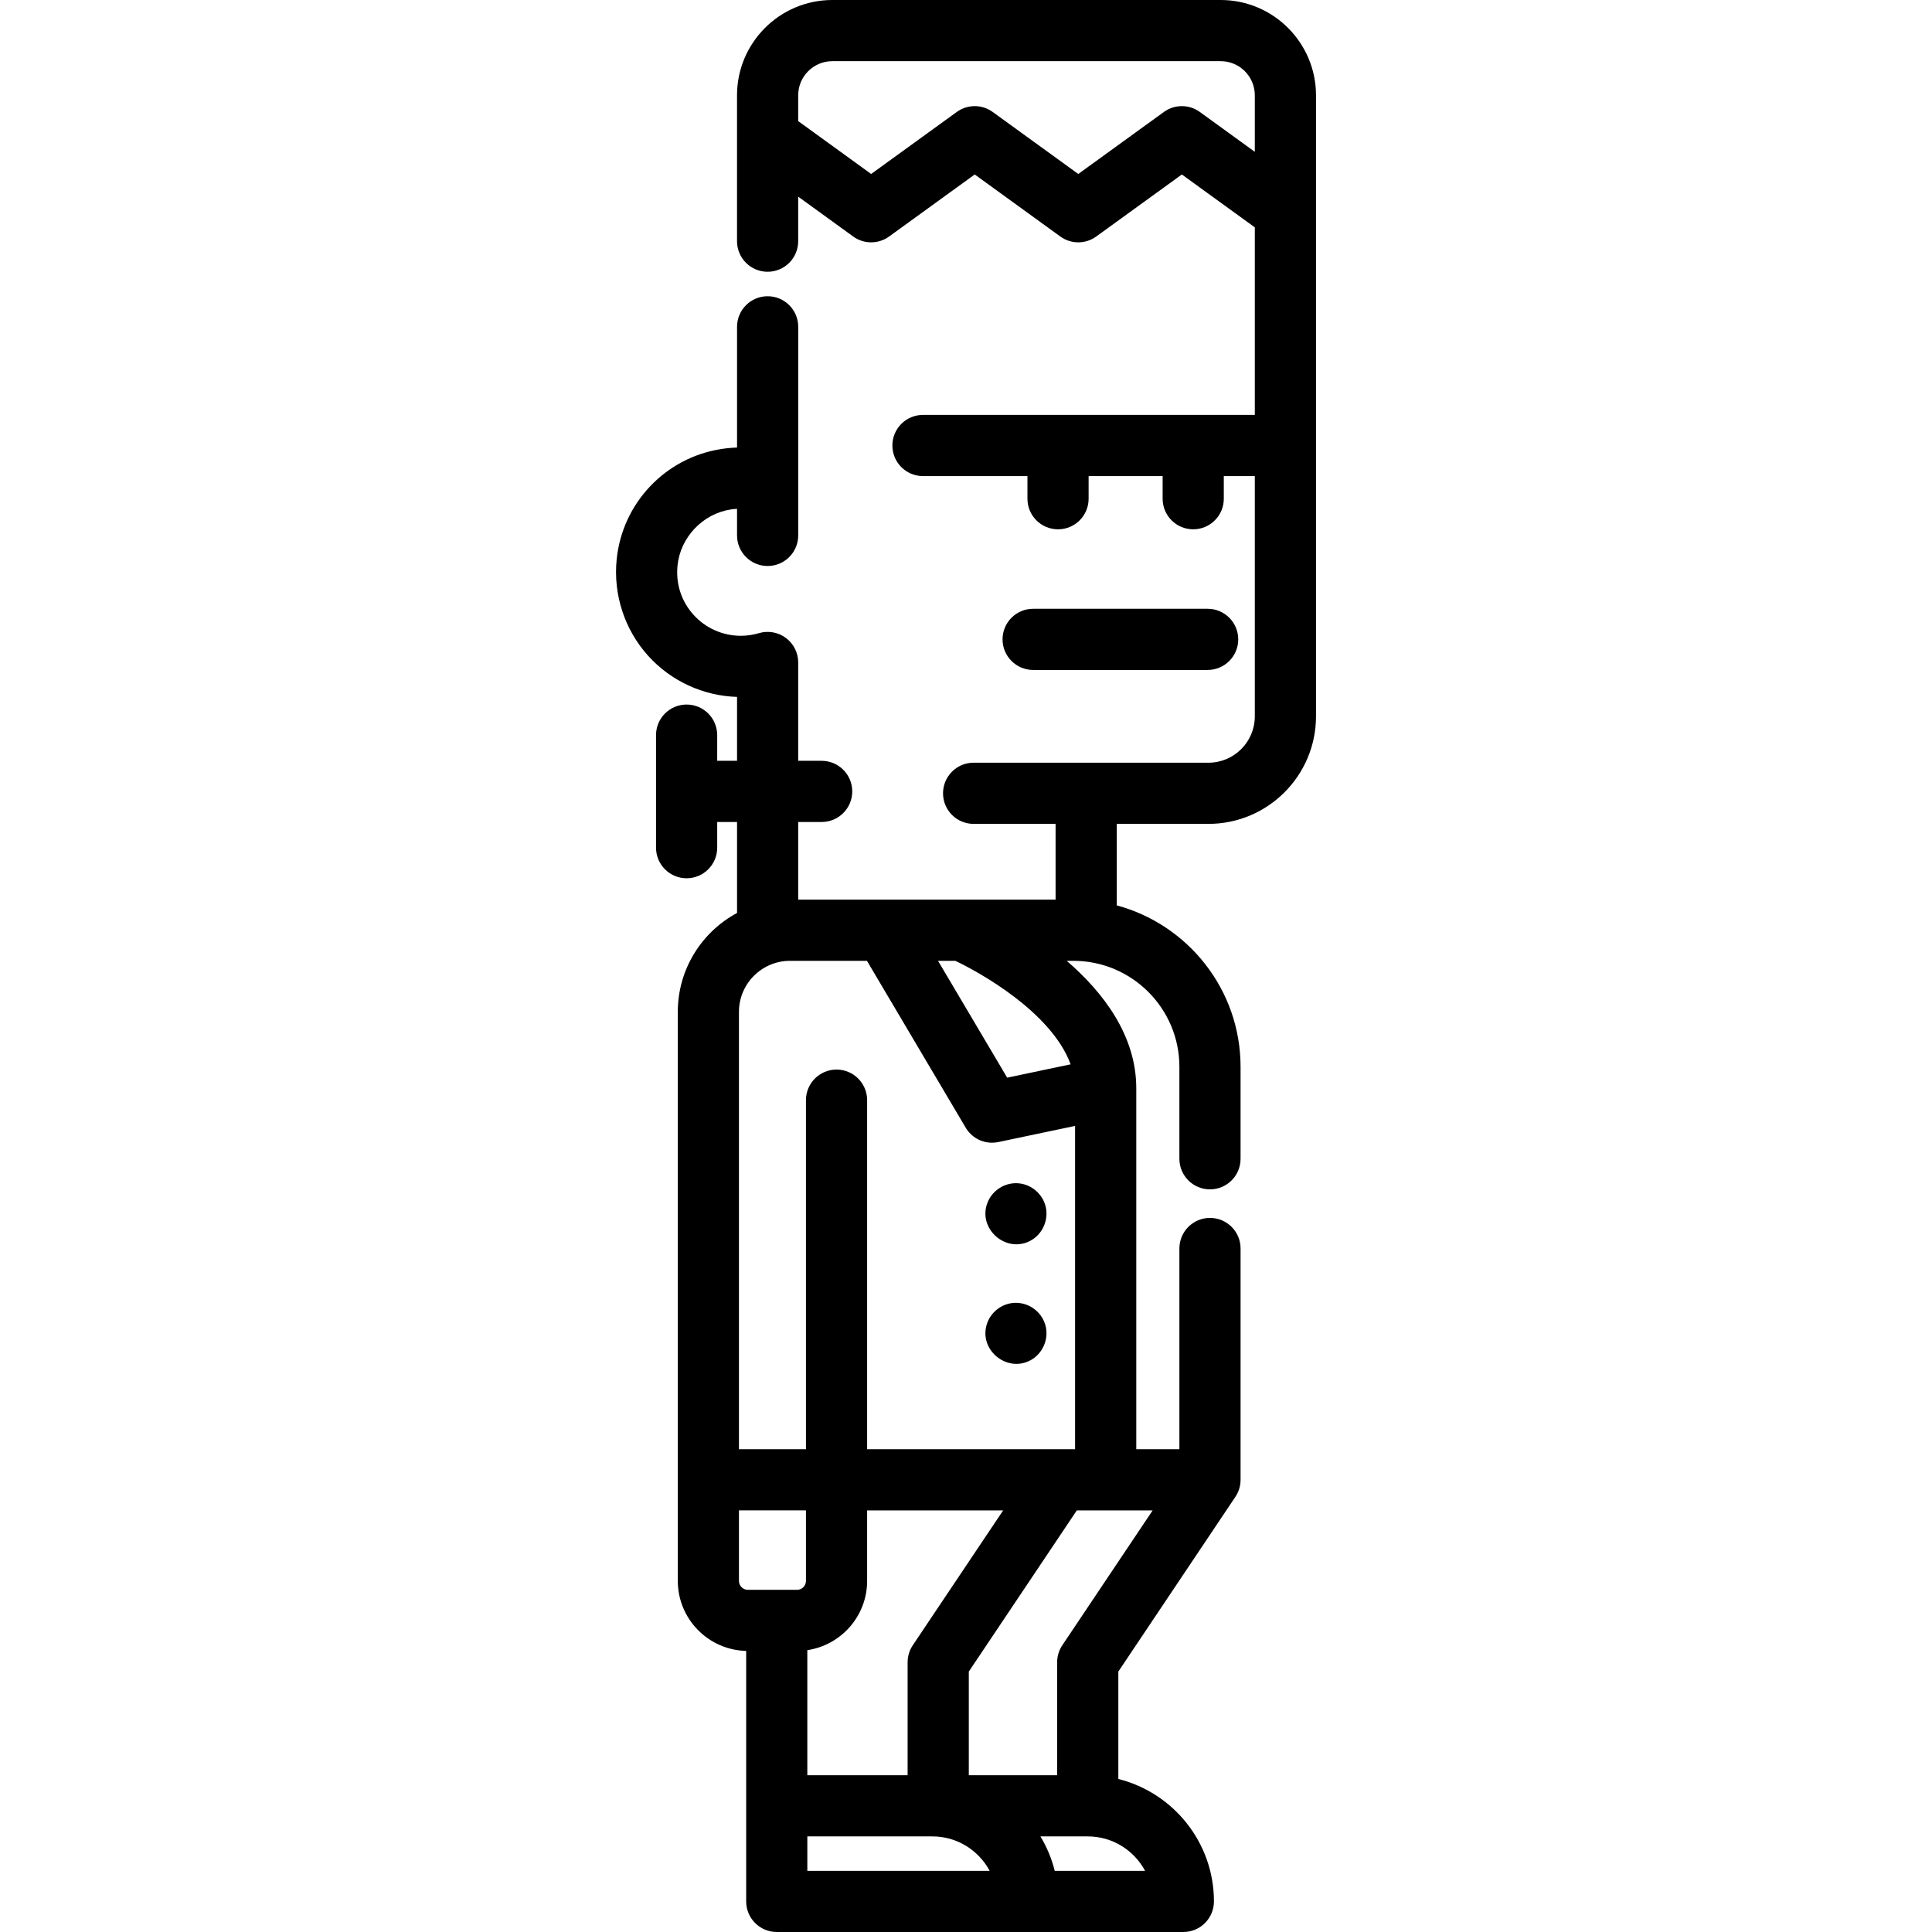 <?xml version="1.0" encoding="iso-8859-1"?>
<!-- Generator: Adobe Illustrator 19.0.0, SVG Export Plug-In . SVG Version: 6.00 Build 0)  -->
<svg xmlns="http://www.w3.org/2000/svg" xmlns:xlink="http://www.w3.org/1999/xlink" version="1.1" id="Layer_1" x="0px" y="0px" viewBox="0 0 512 512" style="enable-background:new 0 0 512 512;" xml:space="preserve">
<g>
	<g>
		<path d="M323.505,0H220.573c-13.924,0-25.254,11.329-25.254,25.254v38.661c0,4.477,3.629,8.106,8.106,8.106    s8.106-3.629,8.106-8.106v-11.8l14.577,10.563c2.836,2.057,6.674,2.057,9.512,0.001l22.694-16.439l22.684,16.438    c2.836,2.057,6.674,2.057,9.512,0.001l22.694-16.439l19.335,14.012v49.704h-87.944c-4.477,0-8.106,3.629-8.106,8.106    c0,4.477,3.629,8.106,8.106,8.106h27.688v6c0,4.477,3.629,8.106,8.106,8.106c4.477,0,8.106-3.629,8.106-8.106v-6h19.615v6    c0,4.477,3.629,8.106,8.106,8.106s8.106-3.629,8.106-8.106v-6h8.217v63.67c0,6.775-5.506,12.286-12.275,12.286h-62.243    c-4.477,0-8.106,3.629-8.106,8.106s3.629,8.106,8.106,8.106h21.722v20.083h-68.209v-20.582h6.218c4.477,0,8.106-3.629,8.106-8.106    s-3.629-8.106-8.106-8.106h-6.218v-26.064c0-2.561-1.21-4.971-3.264-6.501c-2.053-1.529-4.708-1.999-7.163-1.264    c-1.544,0.461-3.159,0.696-4.8,0.696c-4.756,0-9.314-2.025-12.505-5.556c-3.23-3.573-4.739-8.211-4.248-13.063    c0.748-7.455,6.656-13.701,14.064-14.853c0.571-0.09,1.14-0.142,1.708-0.175v7.045c0,4.477,3.629,8.106,8.106,8.106    s8.106-3.629,8.106-8.106v-15.181c0-0.014-0.002-0.028-0.002-0.042V86.611c0-4.477-3.629-8.106-8.106-8.106    s-8.106,3.629-8.106,8.106v31.994c-1.402,0.043-2.807,0.175-4.213,0.397c-14.804,2.302-26.19,14.331-27.687,29.245    c-0.943,9.328,2.101,18.644,8.352,25.56c6.039,6.68,14.574,10.612,23.548,10.881v16.937h-5.259v-6.809    c0-4.477-3.629-8.106-8.106-8.106s-8.106,3.629-8.106,8.106v29.829c0,4.477,3.629,8.106,8.106,8.106s8.106-3.629,8.106-8.106    v-6.809h5.259v24.113c-9.338,5.021-15.7,14.882-15.7,26.202v150.806c0,10.089,8.089,18.308,18.12,18.553v41.048v25.336    c0,4.477,3.629,8.106,8.106,8.106h41.186h66.564c4.477,0,8.106-3.629,8.106-8.106c0-15.645-10.801-28.811-25.336-32.443v-28.466    l30.997-46.275c0.009-0.012,0.017-0.025,0.025-0.038c0.866-1.289,1.372-2.841,1.372-4.511v-61.297    c0-4.477-3.629-8.106-8.106-8.106s-8.106,3.629-8.106,8.106v53.192h-11.429v-95.671c0-14.02-8.798-25.442-18.431-33.755h1.767    c15.491,0,28.092,12.603,28.092,28.092v24.366c0,4.477,3.629,8.106,8.106,8.106s8.106-3.629,8.106-8.106v-24.366    c0-20.452-13.934-37.704-32.806-42.782v-21.604h24.311c15.708,0,28.487-12.784,28.487-28.497V25.254    C348.748,11.329,337.424,0,323.505,0z M332.536,40.232L317.96,29.668c-2.837-2.057-6.674-2.057-9.512-0.001l-22.694,16.439    L263.07,29.668c-2.836-2.057-6.674-2.057-9.512-0.001l-22.694,16.439L211.53,32.095v-6.841c0-4.986,4.056-9.043,9.043-9.043    h102.932c4.98,0,9.032,4.056,9.032,9.043V40.232z M213.587,418.955c0,1.304-1.06,2.365-2.365,2.365h-13.027    c-1.305,0-2.365-1.06-2.365-2.365v-18.688h17.757V418.955z M213.949,470.452v-33.144c8.951-1.326,15.848-9.039,15.848-18.352    v-18.688h36.054l-23.95,35.741c-0.895,1.335-1.373,2.905-1.373,4.512v29.932H213.949z M247.031,495.788h-33.08v-9.125h33.079    c0.008,0,0.014-0.001,0.022-0.001s0.014,0.001,0.022,0.001c6.572,0,12.292,3.701,15.197,9.125H247.031z M303.46,495.789h-23.944    c-0.814-3.255-2.103-6.325-3.793-9.125h12.536C294.83,486.663,300.556,490.363,303.46,495.789z M305.467,400.268l-23.943,35.742    c-0.895,1.335-1.371,2.905-1.371,4.511v29.932h-23.41v-27.466l28.625-42.718H305.467z M284.906,384.055h-3.876    c-0.008,0-0.015,0-0.022,0h-51.21v-92.502c0-4.477-3.629-8.106-8.106-8.106s-8.106,3.629-8.106,8.106v92.502H195.83V268.15    c0-7.456,6.071-13.522,13.532-13.522h20.389l26.173,44.224c1.478,2.5,4.151,3.978,6.974,3.978c0.554,0,1.114-0.057,1.671-0.174    l20.337-4.282V384.055z M283.723,282.057l-16.808,3.538l-18.328-30.966h4.599c2.808,1.353,9.332,4.728,15.873,9.746    C274.685,268.691,281.132,274.901,283.723,282.057z"/>
	</g>
</g>
<g>
	<g>
		<path d="M276.721,318.564c-1.316-3.119-4.481-5.167-7.881-4.994c-3.166,0.162-5.996,2.199-7.145,5.152    c-2.702,6.939,4.991,13.638,11.501,10.018C276.721,326.778,278.293,322.288,276.721,318.564z"/>
	</g>
</g>
<g>
	<g>
		<path d="M276.721,350.262c-1.35-3.195-4.607-5.235-8.08-4.982c-3.265,0.238-6.118,2.493-7.112,5.608    c-2.218,6.941,5.506,13.137,11.804,9.461C276.766,358.344,278.273,353.94,276.721,350.262z"/>
	</g>
</g>
<g>
	<g>
		<path d="M320.04,161.333h-46.248c-4.477,0-8.106,3.629-8.106,8.106s3.629,8.106,8.106,8.106h46.248    c4.477,0,8.106-3.629,8.106-8.106S324.516,161.333,320.04,161.333z"/>
	</g>
</g>
<g>
</g>
<g>
</g>
<g>
</g>
<g>
</g>
<g>
</g>
<g>
</g>
<g>
</g>
<g>
</g>
<g>
</g>
<g>
</g>
<g>
</g>
<g>
</g>
<g>
</g>
<g>
</g>
<g>
</g>
</svg>
